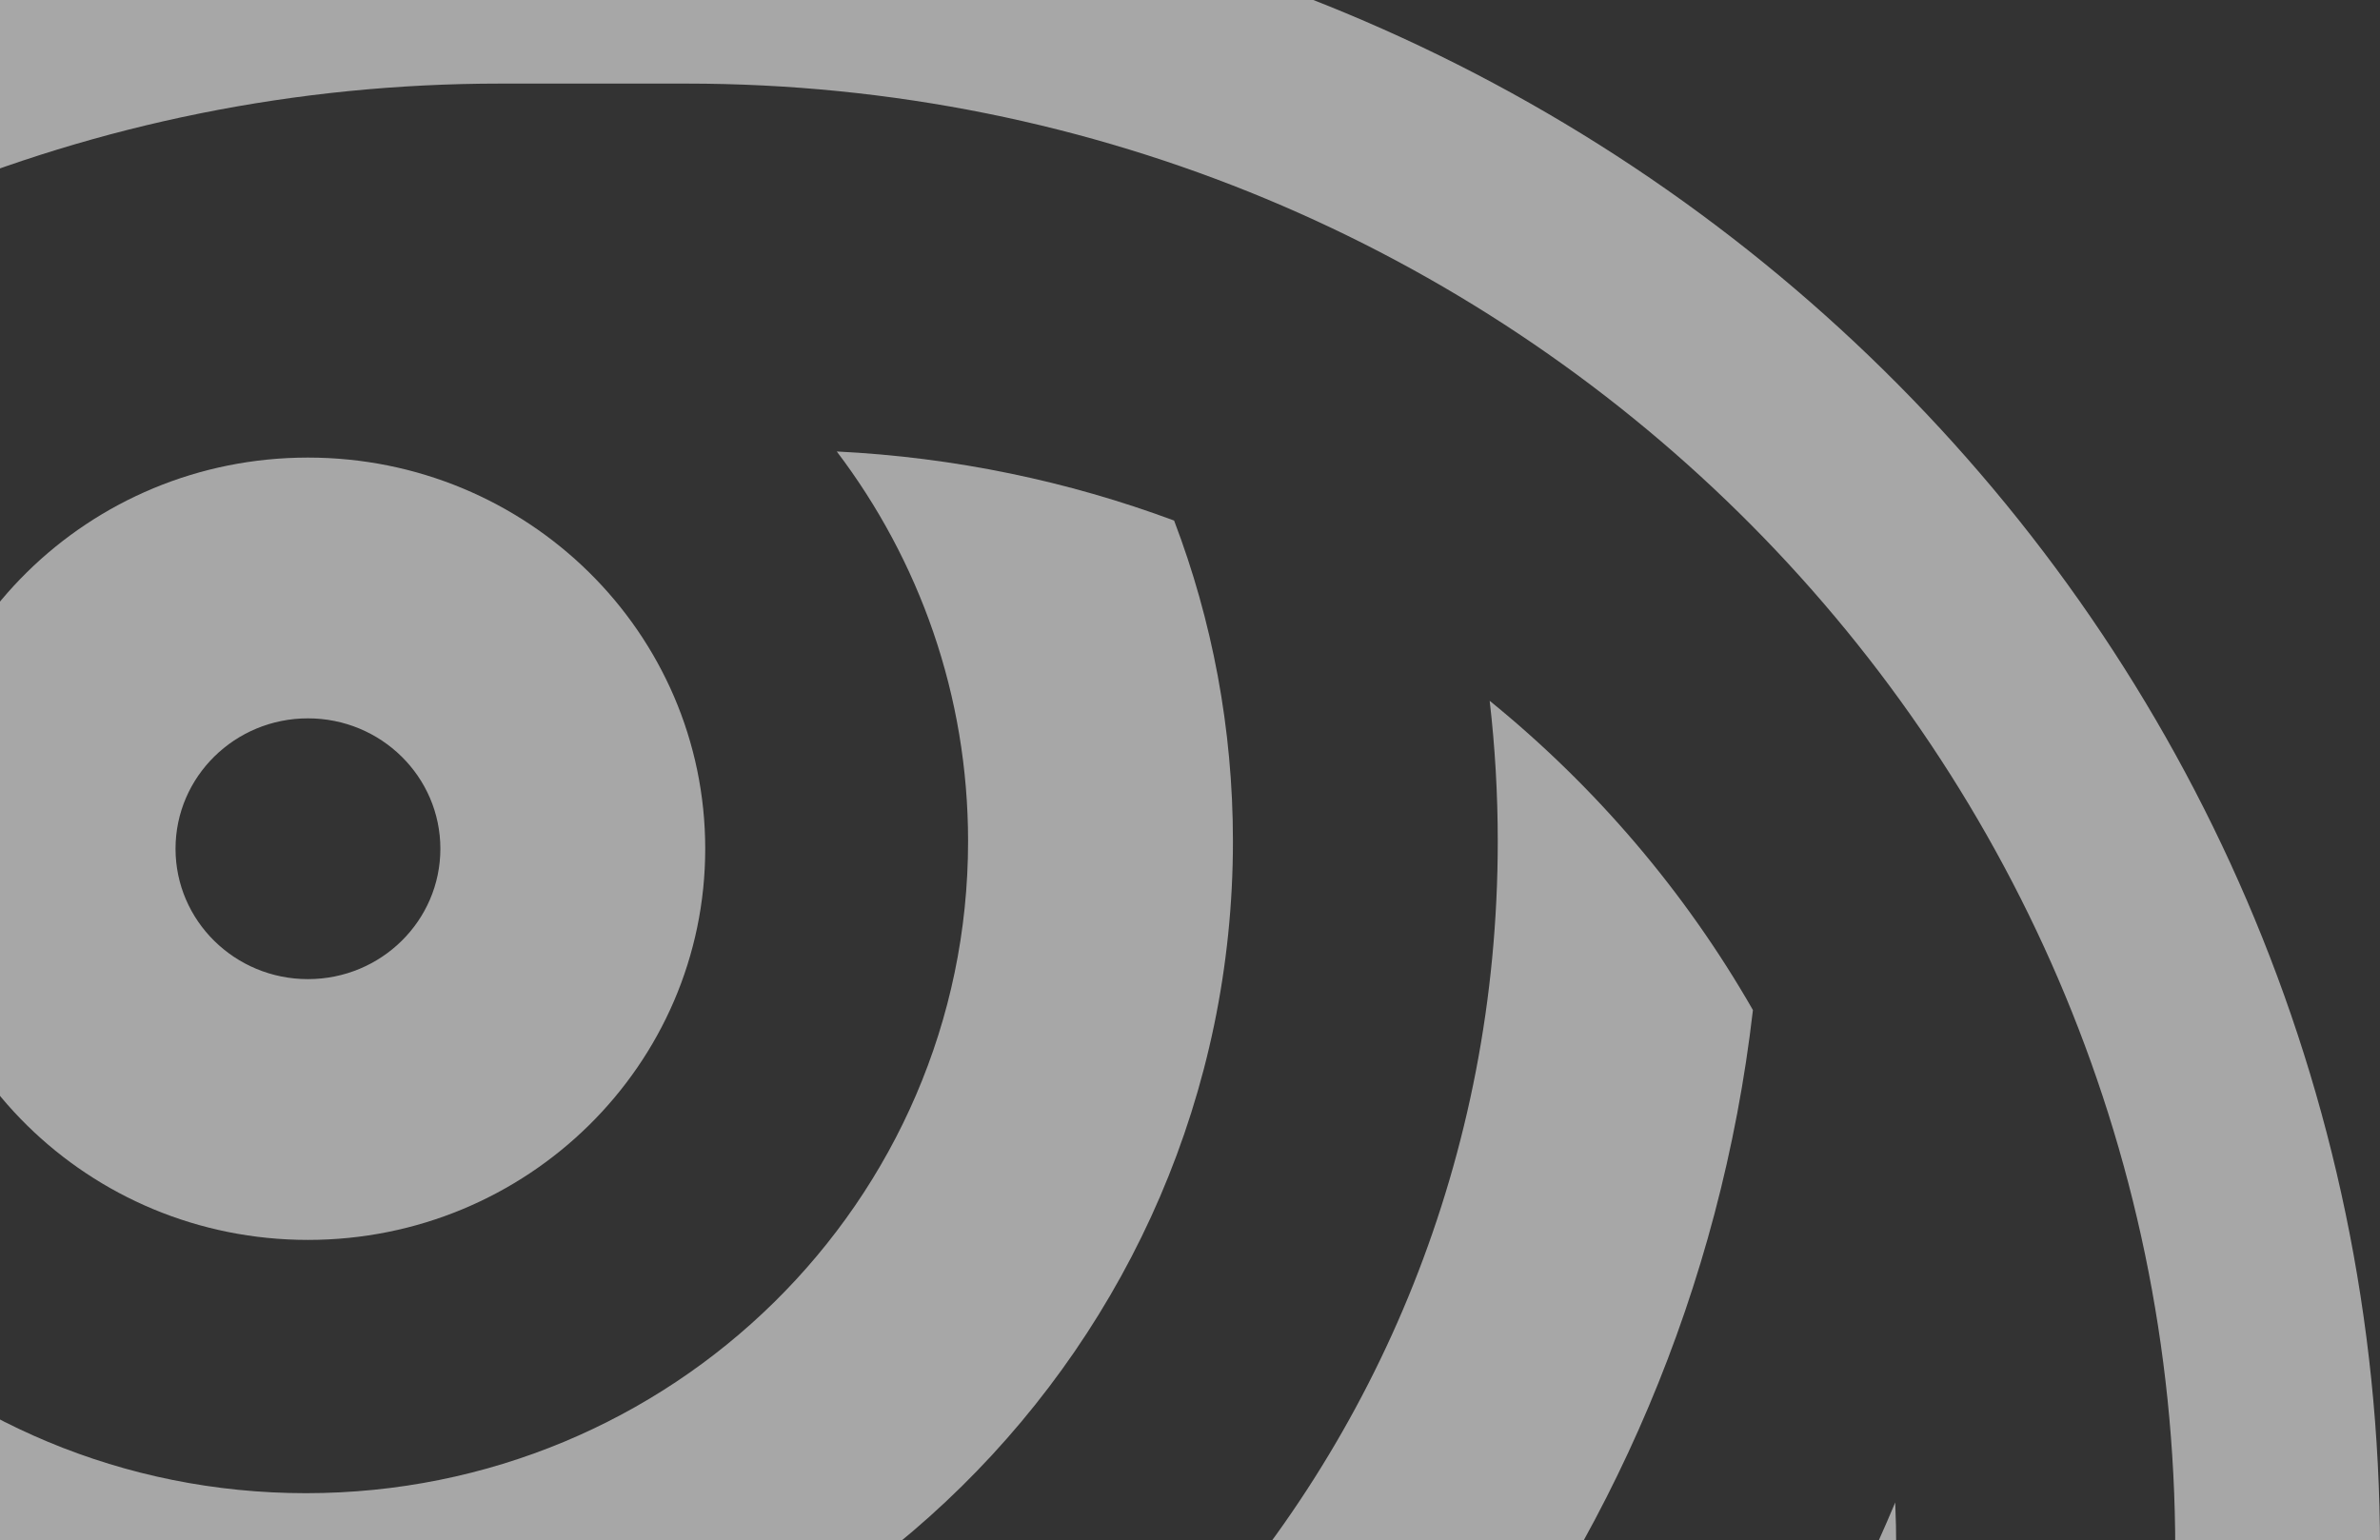 <svg width="363" height="235" viewBox="0 0 363 235" fill="none" xmlns="http://www.w3.org/2000/svg">
<rect x="0" y="0" width="363" height="235" fill="#333333" stroke="none"/>
<g opacity="0.6">
<path d="M289.213 297.653V236.336C289.213 233.948 289.162 231.572 289.062 229.208C276.06 260.21 257.25 288.068 234.045 311.434C251.756 305.212 270.2 300.563 289.213 297.653Z" fill="#F5F5F5"/>
<path d="M267.358 154.089C257.557 238.983 199.906 309.02 122.534 335.629C104.038 324.777 84.688 315.191 64.605 306.993C155.05 301.101 228.44 224.429 228.44 128.335C228.44 121.075 228.021 113.927 227.207 106.911C243.357 120.027 257.01 136.018 267.358 154.089Z" fill="#F5F5F5"/>
<path d="M179.075 79.413C184.875 94.633 188.048 111.119 188.048 128.335C188.048 205.235 124.749 267.574 46.666 267.574C-19.641 267.574 -75.287 222.619 -90.562 161.969C-81.207 143.381 -68.454 126.746 -53.103 112.851C-53.904 117.897 -54.32 123.068 -54.32 128.335C-54.32 183.263 -9.107 227.792 46.666 227.792C102.44 227.792 147.653 183.263 147.653 128.335C147.653 106.041 140.205 85.461 127.626 68.875C145.657 69.765 162.949 73.419 179.075 79.413Z" fill="#F5F5F5"/>
<path d="M-105.112 204.477C-91.279 234.543 -69.521 259.905 -42.73 277.925C-64.031 274.885 -85.814 273.31 -107.97 273.309C-108.04 273.228 -108.111 273.146 -108.182 273.065V236.336C-108.182 225.443 -107.127 214.792 -105.112 204.477Z" fill="#F5F5F5"/>
<path fill-rule="evenodd" clip-rule="evenodd" d="M107.561 129.479C107.561 162.436 80.433 189.153 46.969 189.153C13.505 189.153 -13.623 162.436 -13.623 129.479C-13.623 96.522 13.505 69.805 46.969 69.805C80.433 69.805 107.561 96.522 107.561 129.479ZM67.166 129.479C67.166 140.464 58.124 149.37 46.969 149.37C35.814 149.37 26.772 140.464 26.772 129.479C26.772 118.493 35.814 109.587 46.969 109.587C58.124 109.587 67.166 118.493 67.166 129.479Z" fill="#F5F5F5"/>
<path fill-rule="evenodd" clip-rule="evenodd" d="M104.693 -18H76.307C-66.352 -18 -182 95.896 -182 236.394V418.103C-182 558.601 -66.352 672.497 76.307 672.497H104.693C247.352 672.497 363 558.601 363 418.103V236.394C363 95.896 247.352 -18 104.693 -18ZM76.304 12.751C-49.111 12.751 -150.78 112.879 -150.78 236.394V418.103C-150.78 541.618 -49.111 641.746 76.304 641.746H104.689C230.104 641.746 331.772 541.618 331.772 418.103V236.394C331.772 112.879 230.104 12.751 104.689 12.751H76.304Z" fill="#F5F5F5"/>
</g>
</svg>
